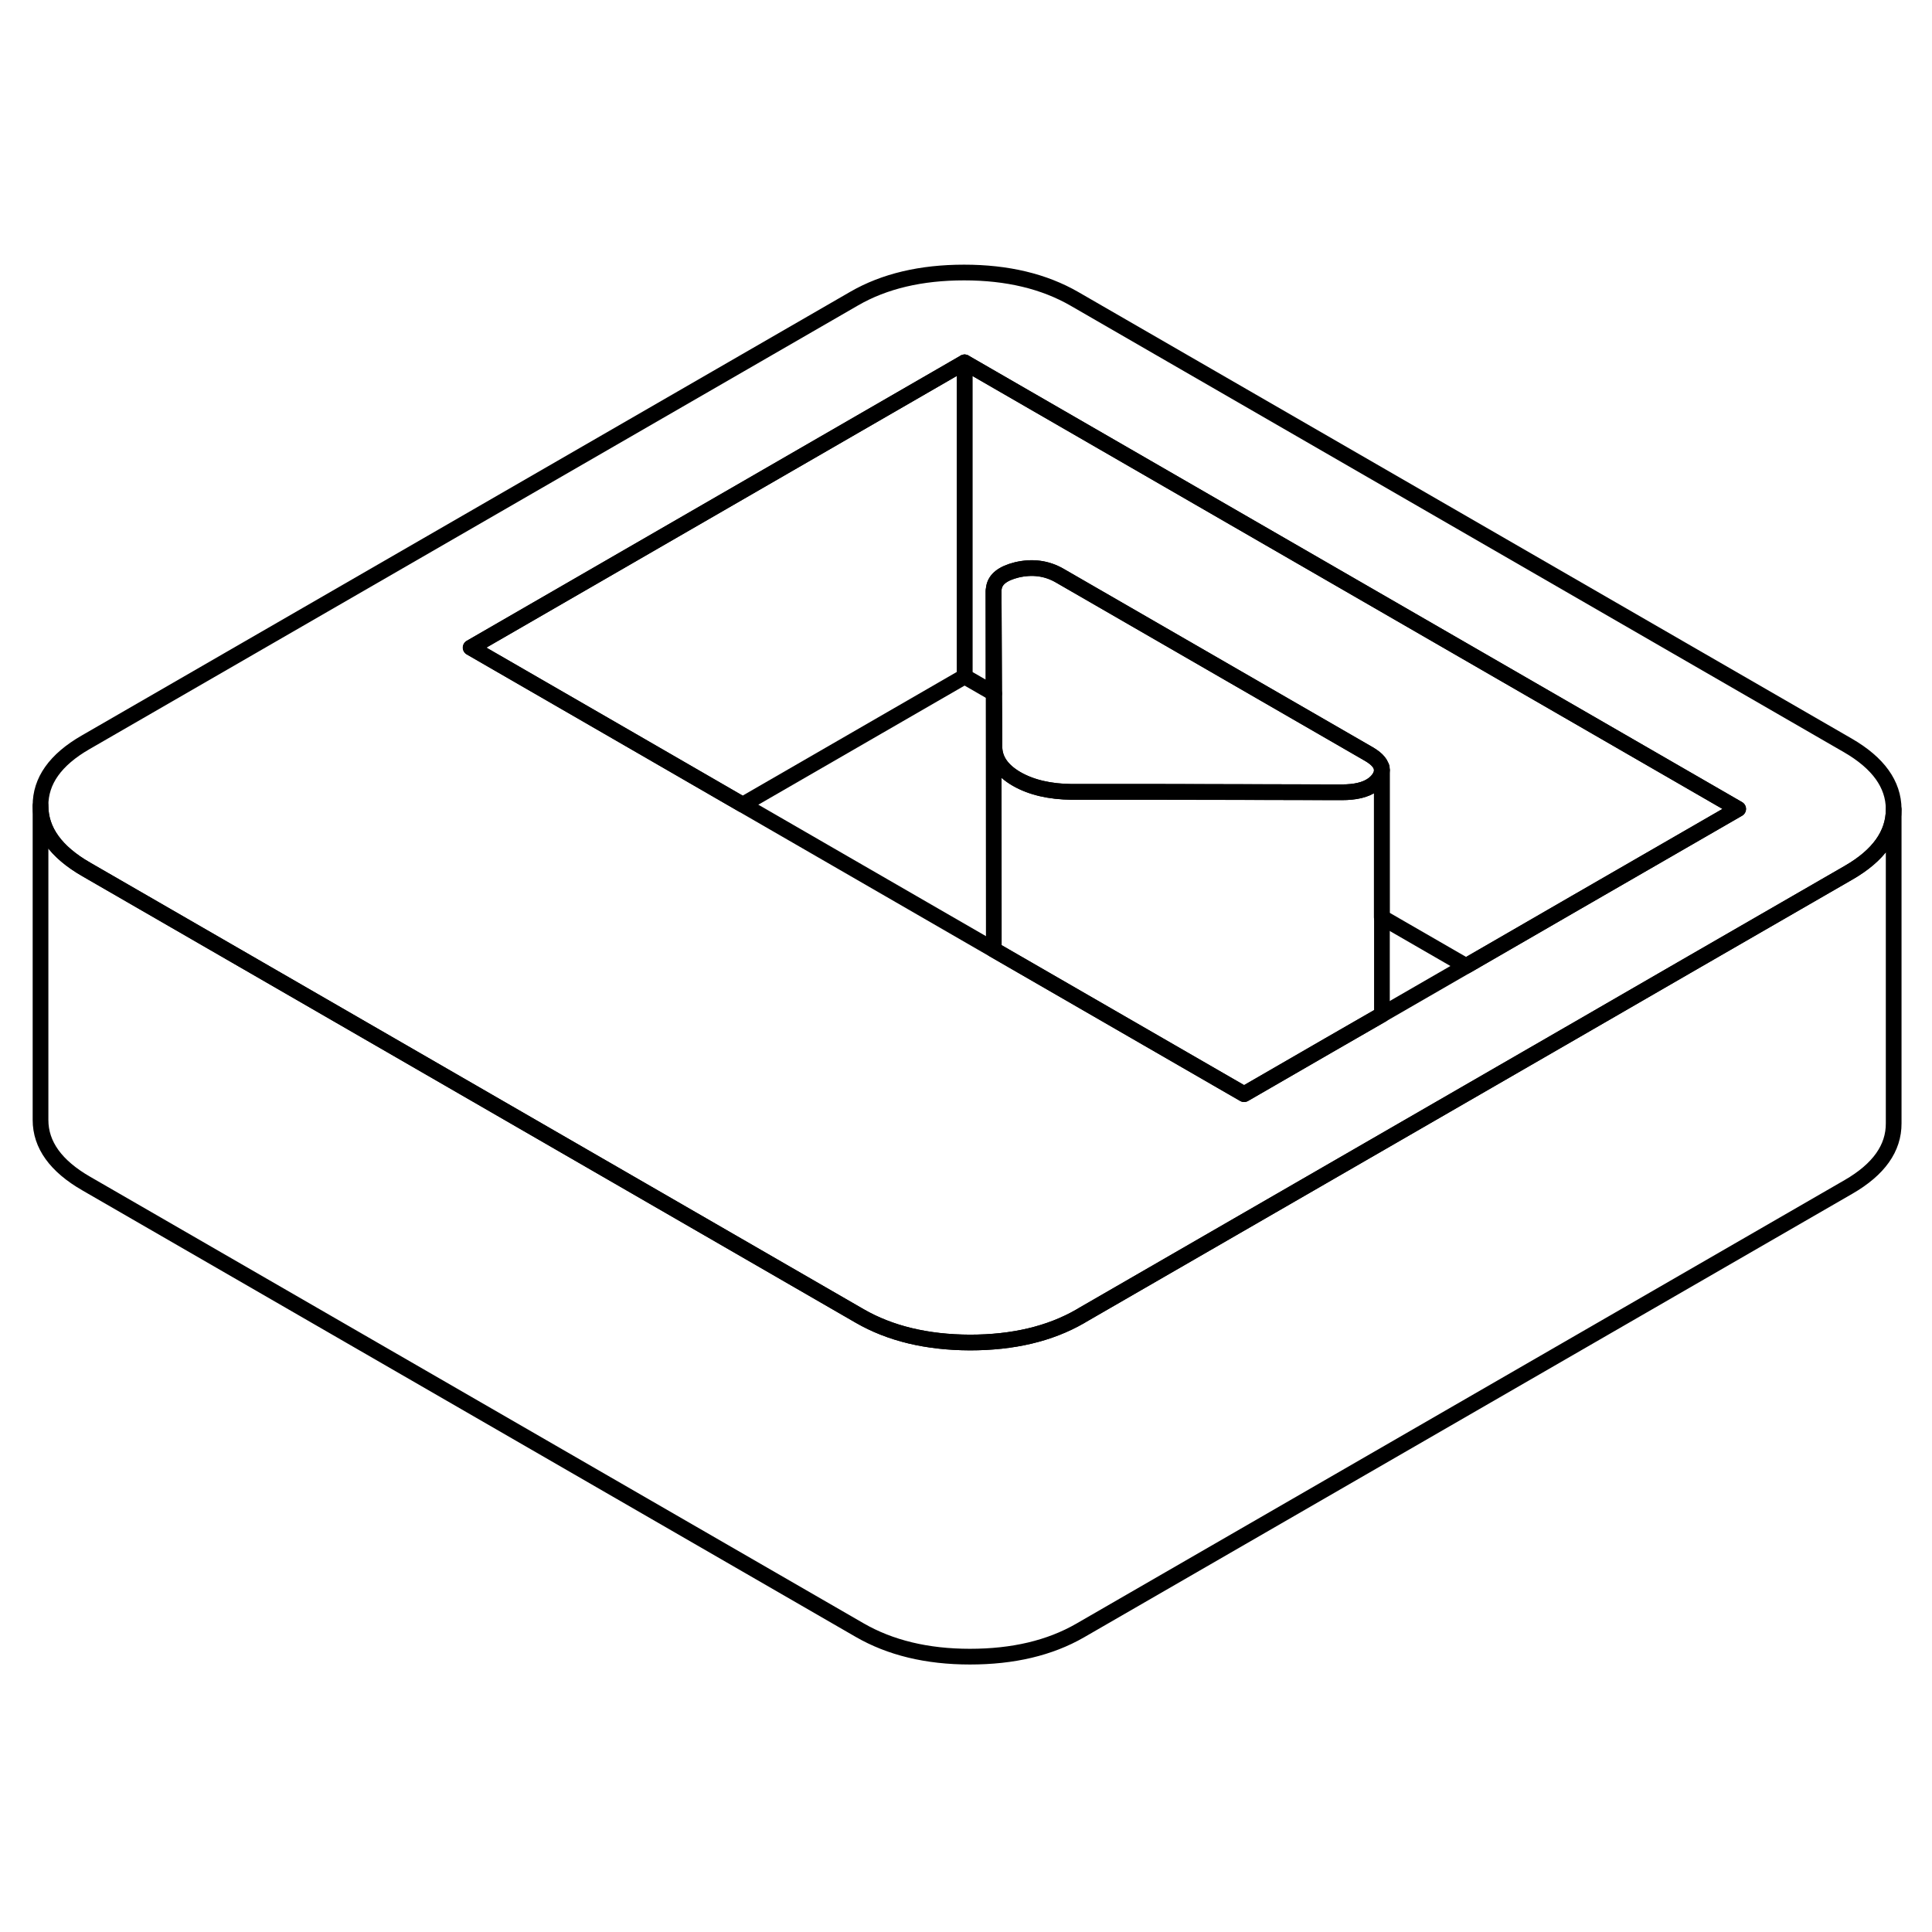 <svg width="24" height="24" viewBox="0 0 123 93" fill="none" xmlns="http://www.w3.org/2000/svg" stroke-width="1px" stroke-linecap="round" stroke-linejoin="round">
    <path d="M63.26 22.65V29.13L63.29 29.15L63.26 22.65Z" stroke="currentColor" stroke-linejoin="round"/>
    <path d="M117.65 32.46L68.41 4.03C66.47 2.91 64.13 2.35 61.38 2.35C58.64 2.35 56.3 2.9 54.38 4.01L5.45 32.26C3.52 33.37 2.57 34.72 2.58 36.3C2.58 37.89 3.56 39.24 5.49 40.35L15.78 46.29L54.73 68.78C56.67 69.9 59.01 70.46 61.75 70.47C64.5 70.47 66.83 69.92 68.76 68.81L68.91 68.72L100.37 50.56L107.36 46.52L117.69 40.56C119.6 39.46 120.56 38.11 120.56 36.53V36.51C120.55 34.93 119.58 33.58 117.65 32.46ZM100.33 42.46L93.34 46.5L87.97 49.6L84.6 51.54L79.2 54.66L63.26 45.46L47.28 36.23L40.25 32.17L29.96 26.23L61.41 8.07L110.66 36.5L100.33 42.46Z" stroke="currentColor" stroke-linejoin="round"/>
    <path d="M61.411 8.07V28.07L47.281 36.23L40.261 32.17L29.971 26.23L61.411 8.07Z" stroke="currentColor" stroke-linejoin="round"/>
    <path d="M87.98 34.03V49.6L84.61 51.54L79.21 54.66L63.27 45.46V43.62L63.26 29.13L63.29 29.15L63.31 32.56C63.32 33.37 63.79 34.05 64.72 34.59C65.66 35.13 66.83 35.4 68.23 35.41H74.15L85.42 35.44C86.28 35.44 86.93 35.29 87.38 34.97C87.54 34.86 87.67 34.73 87.78 34.58C87.91 34.39 87.98 34.21 87.98 34.03Z" stroke="currentColor" stroke-linejoin="round"/>
    <path d="M87.98 34.03C87.98 34.21 87.91 34.39 87.78 34.58C87.67 34.73 87.54 34.86 87.38 34.97C86.93 35.29 86.28 35.44 85.42 35.44L74.15 35.42H68.23C66.83 35.4 65.66 35.13 64.72 34.59C63.79 34.05 63.32 33.37 63.31 32.56L63.29 29.15L63.26 22.65C63.26 22.58 63.26 22.51 63.28 22.44C63.36 21.87 63.86 21.5 64.74 21.28C65.73 21.05 66.64 21.17 67.46 21.64L87.16 33.01C87.71 33.33 87.98 33.67 87.98 34.03Z" stroke="currentColor" stroke-linejoin="round"/>
    <path d="M110.66 36.5L100.33 42.46L93.34 46.5L87.97 43.4V34.03C87.97 33.67 87.7 33.33 87.15 33.01L67.45 21.64C66.63 21.17 65.72 21.05 64.73 21.28C63.85 21.5 63.35 21.87 63.27 22.44C63.25 22.51 63.25 22.58 63.25 22.65V29.13L61.41 28.07V8.07L110.66 36.5Z" stroke="currentColor" stroke-linejoin="round"/>
    <path d="M120.56 36.53V56.51C120.57 58.1 119.61 59.45 117.69 60.56L68.76 88.81C66.83 89.92 64.5 90.47 61.75 90.47C59.01 90.47 56.67 89.9 54.73 88.78L5.49 60.35C3.56 59.24 2.58 57.89 2.58 56.3V36.3C2.58 37.89 3.56 39.24 5.49 40.35L15.78 46.29L54.73 68.78C56.67 69.9 59.01 70.46 61.75 70.47C64.5 70.47 66.83 69.92 68.76 68.81L68.91 68.72L100.37 50.56L107.36 46.52L117.69 40.56C119.6 39.46 120.56 38.11 120.56 36.53Z" stroke="currentColor" stroke-linejoin="round"/>
    <path d="M87.971 34.03V33.86" stroke="currentColor" stroke-linejoin="round"/>
</svg>